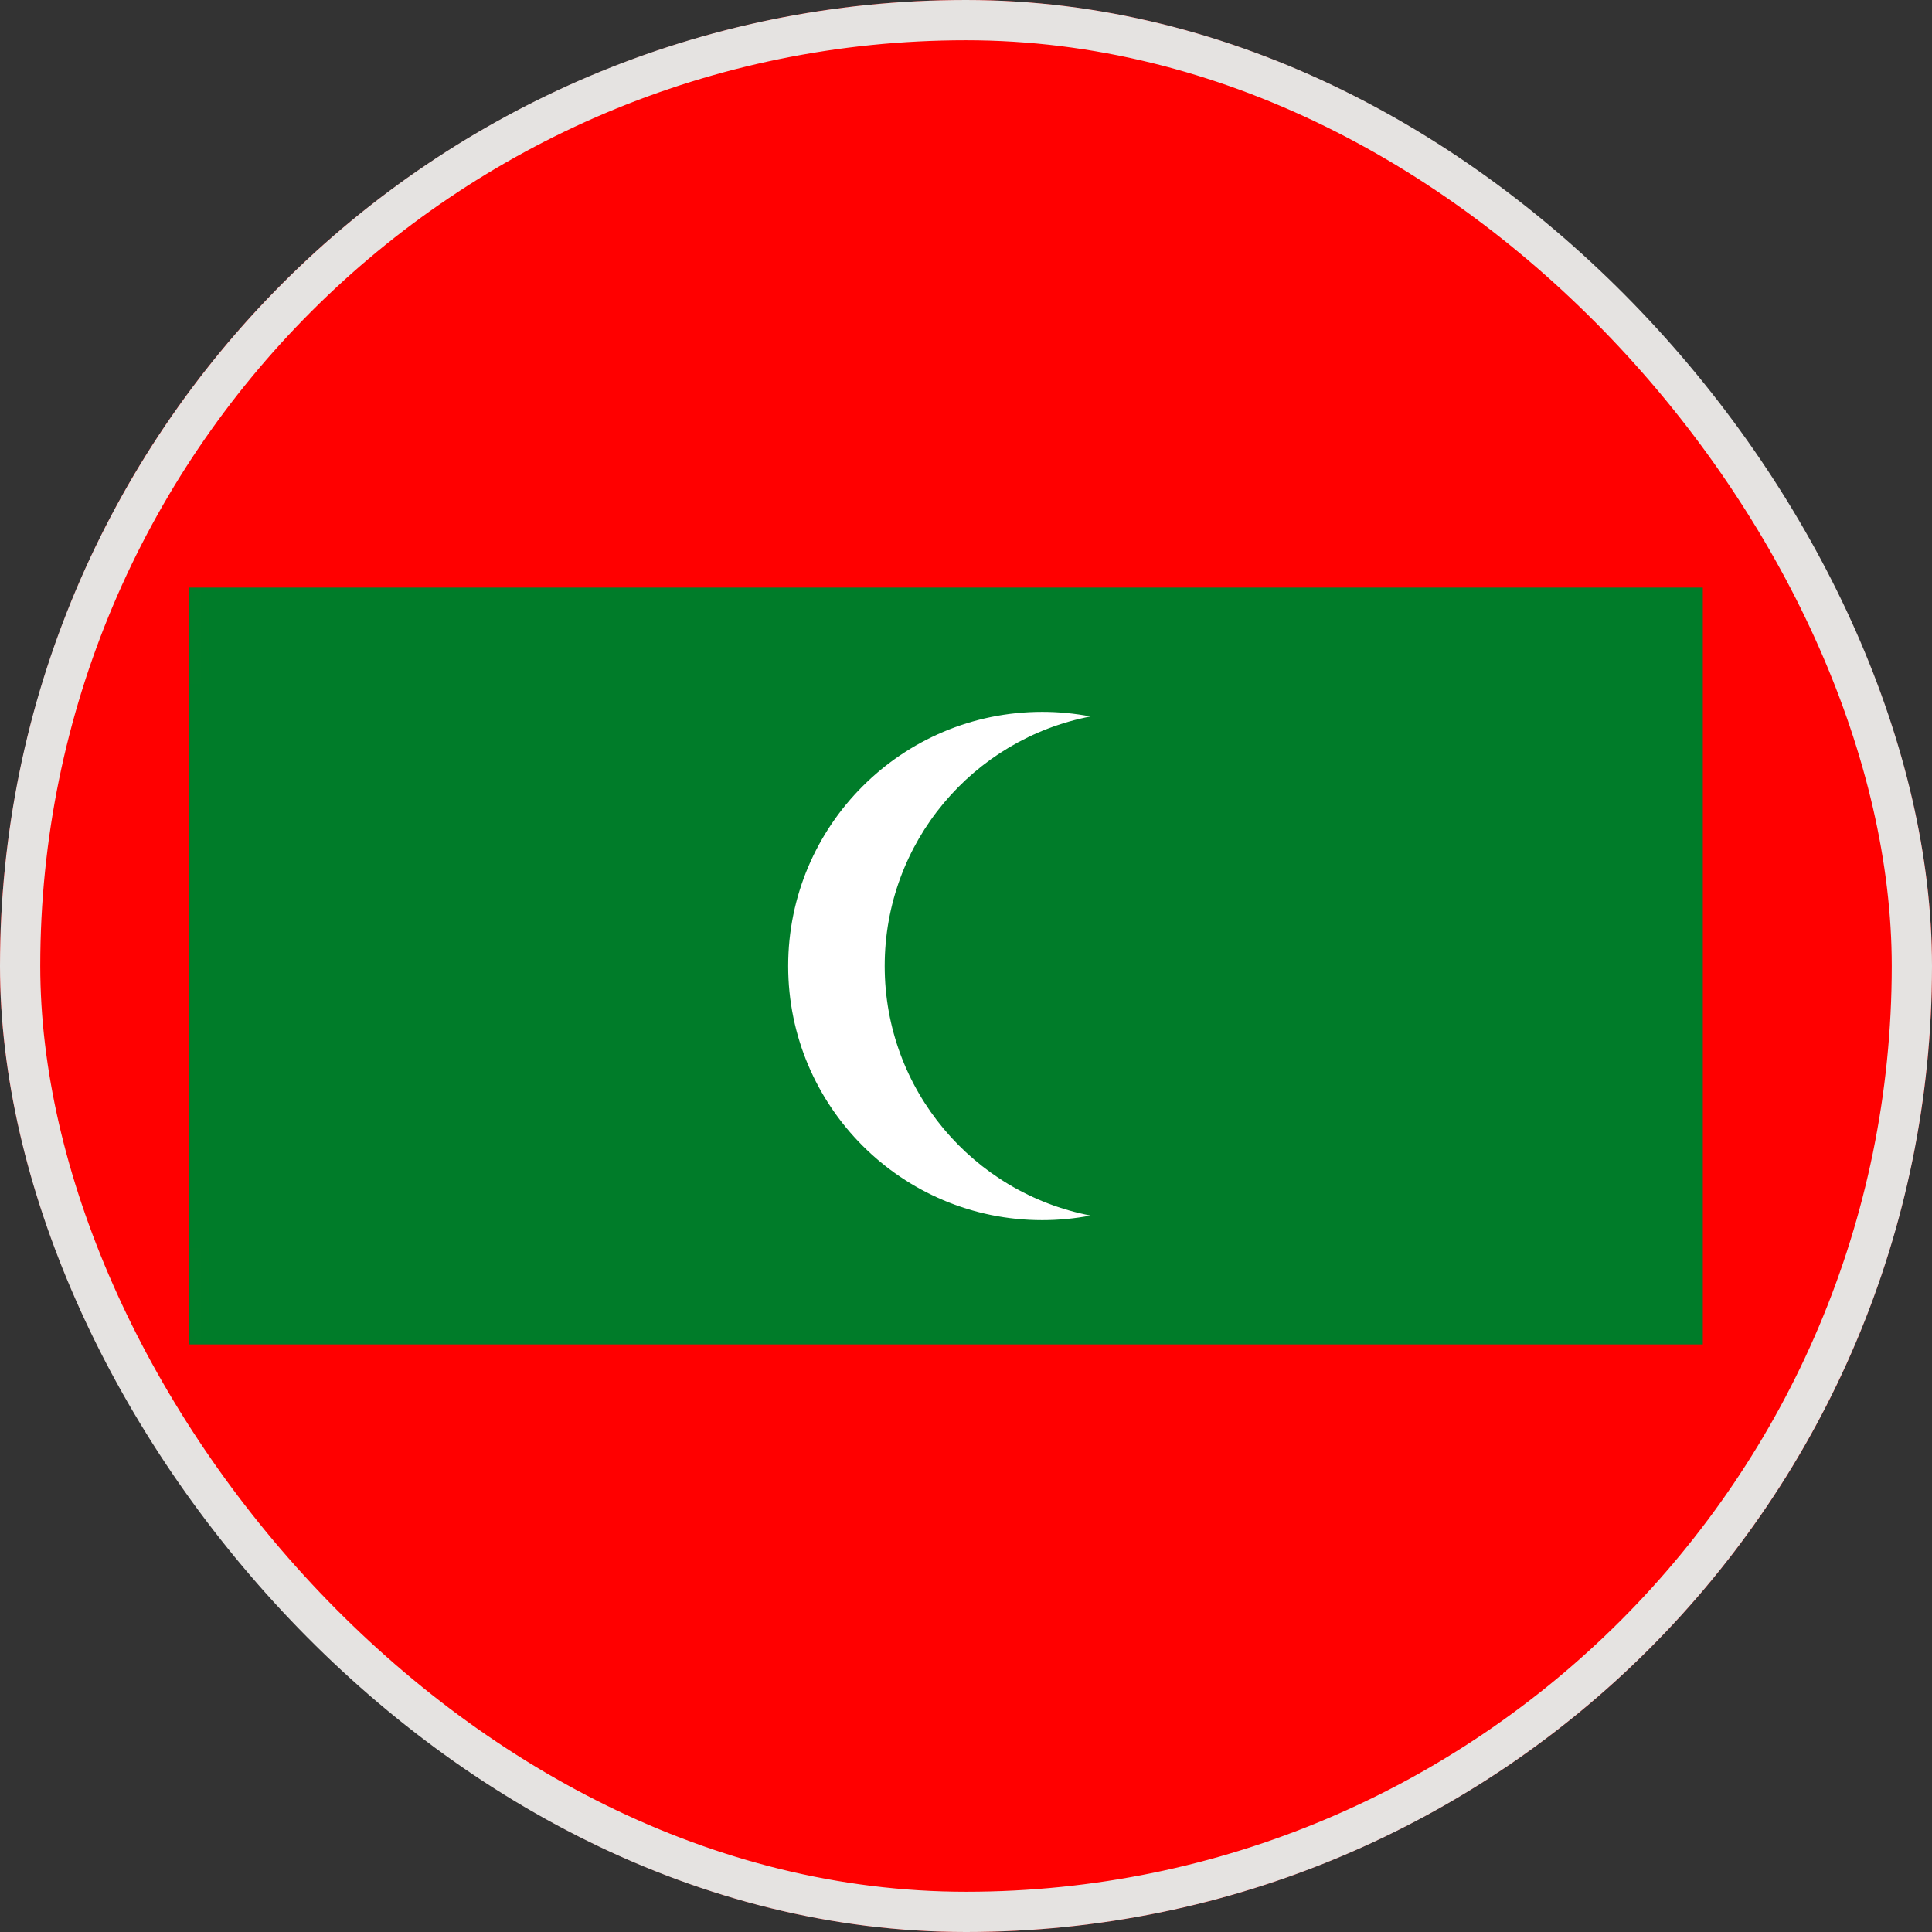 <svg width="24" height="24" viewBox="0 0 24 24" fill="none" xmlns="http://www.w3.org/2000/svg">
<rect x="0" y="0" width="24" height="24" fill="#333333" stroke="none"/>
<g clip-path="url(#clip0_16335_6215)">
<path d="M23.673 14.784C25.21 8.337 21.23 1.865 14.784 0.328C8.337 -1.209 1.865 2.771 0.328 9.218C-1.209 15.665 2.771 22.137 9.217 23.674C15.664 25.211 22.136 21.23 23.673 14.784Z" fill="#FF0000"/>
<mask id="mask0_16335_6215" style="mask-type:luminance" maskUnits="userSpaceOnUse" x="-1" y="-1" width="26" height="26">
<path d="M23.673 14.784C25.21 8.337 21.23 1.865 14.784 0.328C8.337 -1.209 1.865 2.771 0.328 9.218C-1.209 15.665 2.771 22.137 9.217 23.674C15.664 25.211 22.136 21.23 23.673 14.784Z" fill="white"/>
</mask>
<g mask="url(#mask0_16335_6215)">
<path d="M25.854 2.598H-2.351V21.401H25.854V2.598Z" fill="#FF0000"/>
<path d="M21.153 7.299H2.351V16.701H21.153V7.299Z" fill="#007C29"/>
<path fill-rule="evenodd" clip-rule="evenodd" d="M12.947 8.843C13.153 8.843 13.353 8.863 13.547 8.9C12.089 9.181 10.99 10.461 10.99 12C10.99 13.539 12.091 14.82 13.547 15.1C13.353 15.137 13.153 15.157 12.947 15.157C11.203 15.157 9.791 13.744 9.791 12C9.791 10.256 11.205 8.843 12.947 8.843Z" fill="white"/>
</g>
</g>
<rect x="0.25" y="0.25" width="23.5" height="23.5" rx="11.75" stroke="#E5E3E1" stroke-width="0.5"/>
<defs>
<clipPath id="clip0_16335_6215">
<rect width="24" height="24" rx="12" fill="white"/>
</clipPath>
</defs>
</svg>
